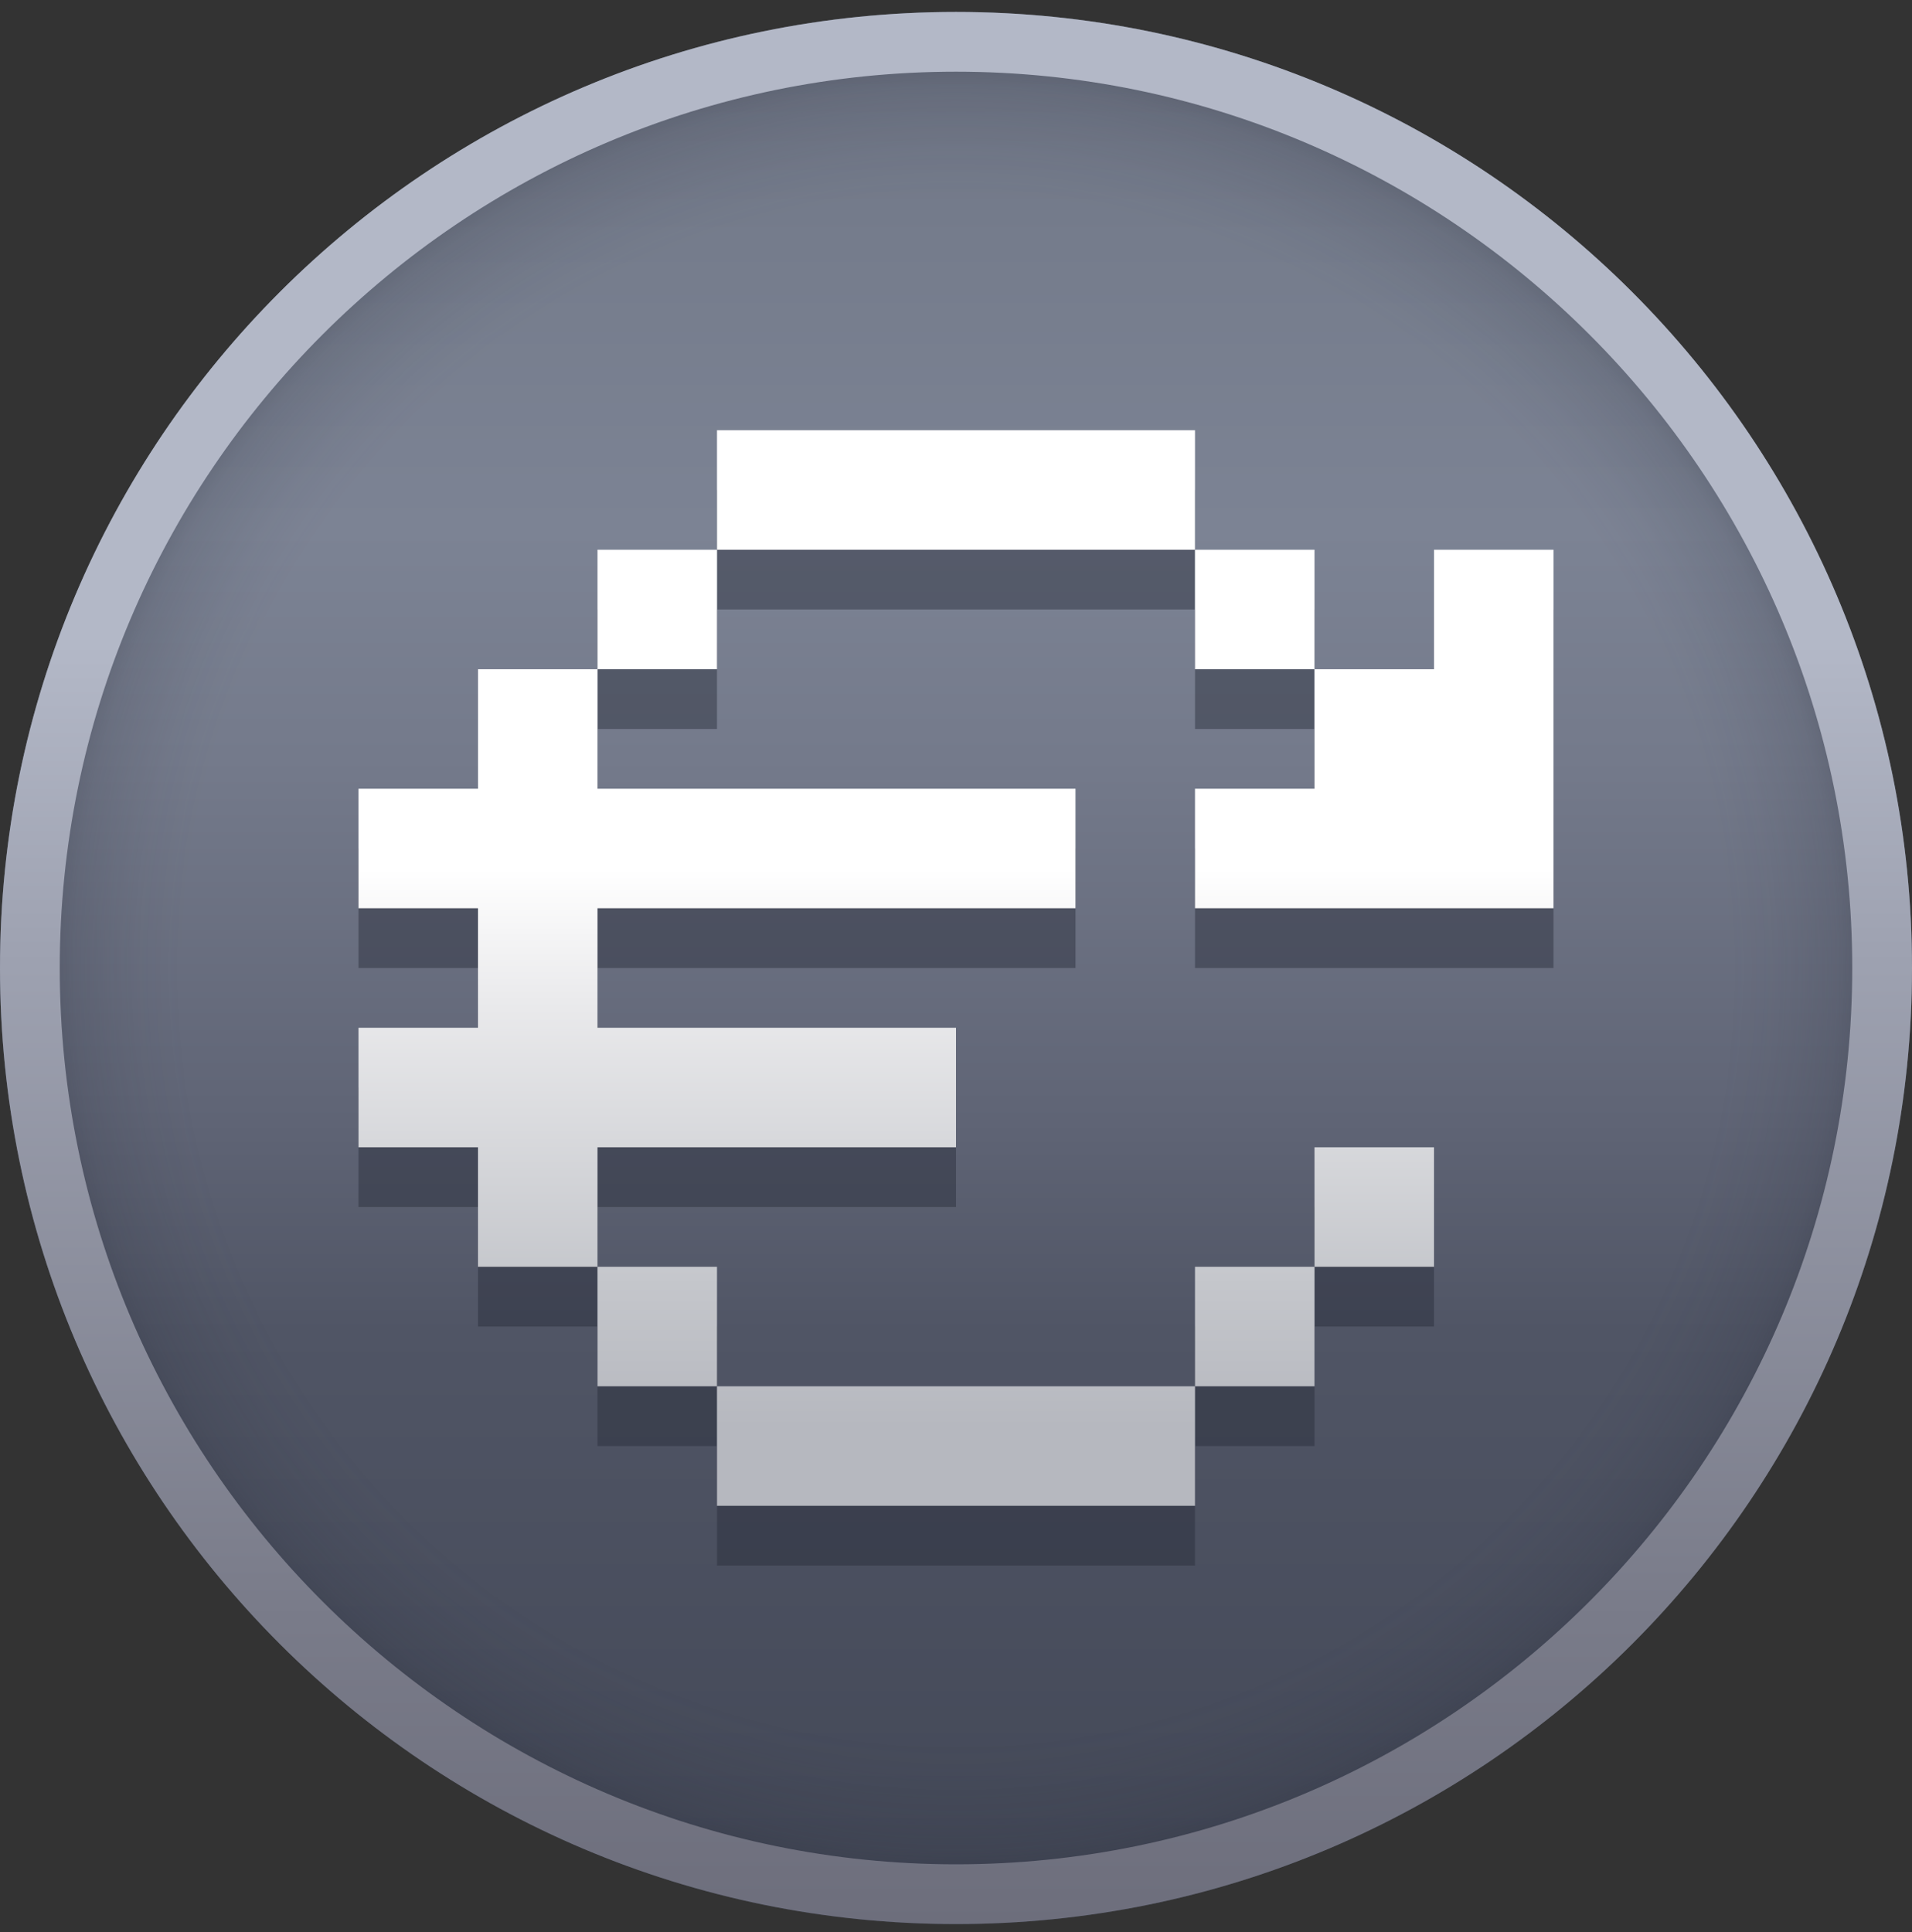 <svg width="96" height="97" viewBox="0 0 96 97" fill="none" xmlns="http://www.w3.org/2000/svg">
<rect x="0" y="0" width="96" height="97" fill="#333333" stroke="none"/>
<g clip-path="url(#clip0_2003_36213)">
<path d="M48 96.6C74.51 96.6 96 75.109 96 48.6C96 22.09 74.51 0.6 48 0.6C21.49 0.6 0 22.09 0 48.6C0 75.109 21.49 96.6 48 96.6Z" fill="url(#paint0_linear_2003_36213)"/>
<path d="M48 96.6C74.51 96.6 96 75.109 96 48.6C96 22.09 74.51 0.6 48 0.6C21.49 0.6 0 22.09 0 48.6C0 75.109 21.49 96.6 48 96.6Z" fill="url(#paint1_radial_2003_36213)"/>
<path d="M48 3.6C72.81 3.6 93 23.79 93 48.6C93 73.41 72.81 93.6 48 93.6C23.19 93.6 3 73.41 3 48.6C3 23.79 23.19 3.6 48 3.6ZM48 0.6C21.48 0.6 0 22.08 0 48.6C0 75.12 21.48 96.6 48 96.6C74.52 96.6 96 75.12 96 48.6C96 22.08 74.52 0.6 48 0.6Z" fill="url(#paint2_linear_2003_36213)"/>
<path d="M60 24.6V30.6H36V24.6H60Z" fill="#272B38" fill-opacity="0.45"/>
<path d="M30 36.6V30.6H36V36.6H30Z" fill="#272B38" fill-opacity="0.45"/>
<path d="M30 66.6H24V60.6H18V54.6H24V48.6H18V42.6H24V36.6H30V42.6H54V48.6H30V54.6H48V60.6H30V66.6Z" fill="#272B38" fill-opacity="0.45"/>
<path d="M36 72.6H30V66.6H36V72.6Z" fill="#272B38" fill-opacity="0.45"/>
<path d="M60 72.6V78.6H36V72.6H60Z" fill="#272B38" fill-opacity="0.45"/>
<path d="M66 66.6V72.6H60V66.6H66Z" fill="#272B38" fill-opacity="0.45"/>
<path d="M66 66.6V60.6H72V66.6H66Z" fill="#272B38" fill-opacity="0.45"/>
<path d="M66 36.6H60V30.6H66V36.6Z" fill="#272B38" fill-opacity="0.45"/>
<path d="M66 36.6H72V30.6H78V48.6H60V42.6H66V36.6Z" fill="#272B38" fill-opacity="0.45"/>
<path d="M60 21.6V27.6H36V21.6H60Z" fill="url(#paint3_linear_2003_36213)"/>
<path d="M30 33.6V27.6H36V33.6H30Z" fill="url(#paint4_linear_2003_36213)"/>
<path d="M30 63.6H24V57.6H18V51.6H24V45.6H18V39.6H24V33.6H30V39.6H54V45.6H30V51.6H48V57.6H30V63.6Z" fill="url(#paint5_linear_2003_36213)"/>
<path d="M36 69.6H30V63.6H36V69.6Z" fill="url(#paint6_linear_2003_36213)"/>
<path d="M60 69.6V75.6H36V69.6H60Z" fill="url(#paint7_linear_2003_36213)"/>
<path d="M66 63.6V69.6H60V63.6H66Z" fill="url(#paint8_linear_2003_36213)"/>
<path d="M66 63.6V57.6H72V63.6H66Z" fill="url(#paint9_linear_2003_36213)"/>
<path d="M66 33.6H60V27.6H66V33.6Z" fill="url(#paint10_linear_2003_36213)"/>
<path d="M66 33.6H72V27.6H78V45.6H60V39.6H66V33.6Z" fill="url(#paint11_linear_2003_36213)"/>
</g>
<defs>
<linearGradient id="paint0_linear_2003_36213" x1="48" y1="96.6" x2="48" y2="0.6" gradientUnits="userSpaceOnUse">
<stop stop-color="#424756"/>
<stop offset="0.31" stop-color="#505565"/>
<stop offset="0.42" stop-color="#5F6475"/>
<stop offset="0.61" stop-color="#747A8B"/>
<stop offset="0.73" stop-color="#7C8394"/>
<stop offset="0.88" stop-color="#757C8C"/>
<stop offset="1" stop-color="#6E7484"/>
</linearGradient>
<radialGradient id="paint1_radial_2003_36213" cx="0" cy="0" r="1" gradientUnits="userSpaceOnUse" gradientTransform="translate(48 48.6) rotate(90) scale(48)">
<stop offset="0.802" stop-color="#272B38" stop-opacity="0"/>
<stop offset="0.848" stop-color="#272B38" stop-opacity="0.042"/>
<stop offset="0.883" stop-color="#272B38" stop-opacity="0.095"/>
<stop offset="0.914" stop-color="#272B38" stop-opacity="0.15"/>
<stop offset="0.957" stop-color="#272B38" stop-opacity="0.34"/>
</radialGradient>
<linearGradient id="paint2_linear_2003_36213" x1="48" y1="96.6" x2="48" y2="0.6" gradientUnits="userSpaceOnUse">
<stop stop-color="#6D6E7C"/>
<stop offset="0.17" stop-color="#7A7C8A"/>
<stop offset="0.51" stop-color="#9EA2B1"/>
<stop offset="0.67" stop-color="#B3B8C7"/>
</linearGradient>
<linearGradient id="paint3_linear_2003_36213" x1="48" y1="24.6" x2="48" y2="72.1" gradientUnits="userSpaceOnUse">
<stop offset="0.4" stop-color="white"/>
<stop offset="0.54" stop-color="#EAEAEC"/>
<stop offset="0.84" stop-color="#C4C6CB"/>
<stop offset="0.99" stop-color="#B6B8BF"/>
</linearGradient>
<linearGradient id="paint4_linear_2003_36213" x1="48" y1="24.6" x2="48" y2="72.1" gradientUnits="userSpaceOnUse">
<stop offset="0.4" stop-color="white"/>
<stop offset="0.54" stop-color="#EAEAEC"/>
<stop offset="0.84" stop-color="#C4C6CB"/>
<stop offset="0.99" stop-color="#B6B8BF"/>
</linearGradient>
<linearGradient id="paint5_linear_2003_36213" x1="48" y1="24.6" x2="48" y2="72.1" gradientUnits="userSpaceOnUse">
<stop offset="0.4" stop-color="white"/>
<stop offset="0.54" stop-color="#EAEAEC"/>
<stop offset="0.84" stop-color="#C4C6CB"/>
<stop offset="0.99" stop-color="#B6B8BF"/>
</linearGradient>
<linearGradient id="paint6_linear_2003_36213" x1="48" y1="24.6" x2="48" y2="72.1" gradientUnits="userSpaceOnUse">
<stop offset="0.4" stop-color="white"/>
<stop offset="0.54" stop-color="#EAEAEC"/>
<stop offset="0.84" stop-color="#C4C6CB"/>
<stop offset="0.99" stop-color="#B6B8BF"/>
</linearGradient>
<linearGradient id="paint7_linear_2003_36213" x1="48" y1="24.6" x2="48" y2="72.1" gradientUnits="userSpaceOnUse">
<stop offset="0.4" stop-color="white"/>
<stop offset="0.54" stop-color="#EAEAEC"/>
<stop offset="0.84" stop-color="#C4C6CB"/>
<stop offset="0.99" stop-color="#B6B8BF"/>
</linearGradient>
<linearGradient id="paint8_linear_2003_36213" x1="48" y1="24.6" x2="48" y2="72.1" gradientUnits="userSpaceOnUse">
<stop offset="0.4" stop-color="white"/>
<stop offset="0.54" stop-color="#EAEAEC"/>
<stop offset="0.84" stop-color="#C4C6CB"/>
<stop offset="0.99" stop-color="#B6B8BF"/>
</linearGradient>
<linearGradient id="paint9_linear_2003_36213" x1="48" y1="24.6" x2="48" y2="72.1" gradientUnits="userSpaceOnUse">
<stop offset="0.4" stop-color="white"/>
<stop offset="0.54" stop-color="#EAEAEC"/>
<stop offset="0.84" stop-color="#C4C6CB"/>
<stop offset="0.99" stop-color="#B6B8BF"/>
</linearGradient>
<linearGradient id="paint10_linear_2003_36213" x1="48" y1="24.6" x2="48" y2="72.1" gradientUnits="userSpaceOnUse">
<stop offset="0.4" stop-color="white"/>
<stop offset="0.54" stop-color="#EAEAEC"/>
<stop offset="0.84" stop-color="#C4C6CB"/>
<stop offset="0.99" stop-color="#B6B8BF"/>
</linearGradient>
<linearGradient id="paint11_linear_2003_36213" x1="48" y1="24.6" x2="48" y2="72.1" gradientUnits="userSpaceOnUse">
<stop offset="0.4" stop-color="white"/>
<stop offset="0.54" stop-color="#EAEAEC"/>
<stop offset="0.84" stop-color="#C4C6CB"/>
<stop offset="0.99" stop-color="#B6B8BF"/>
</linearGradient>
<clipPath id="clip0_2003_36213">
<rect width="96" height="96" fill="white" transform="translate(0 0.6)"/>
</clipPath>
</defs>
</svg>

